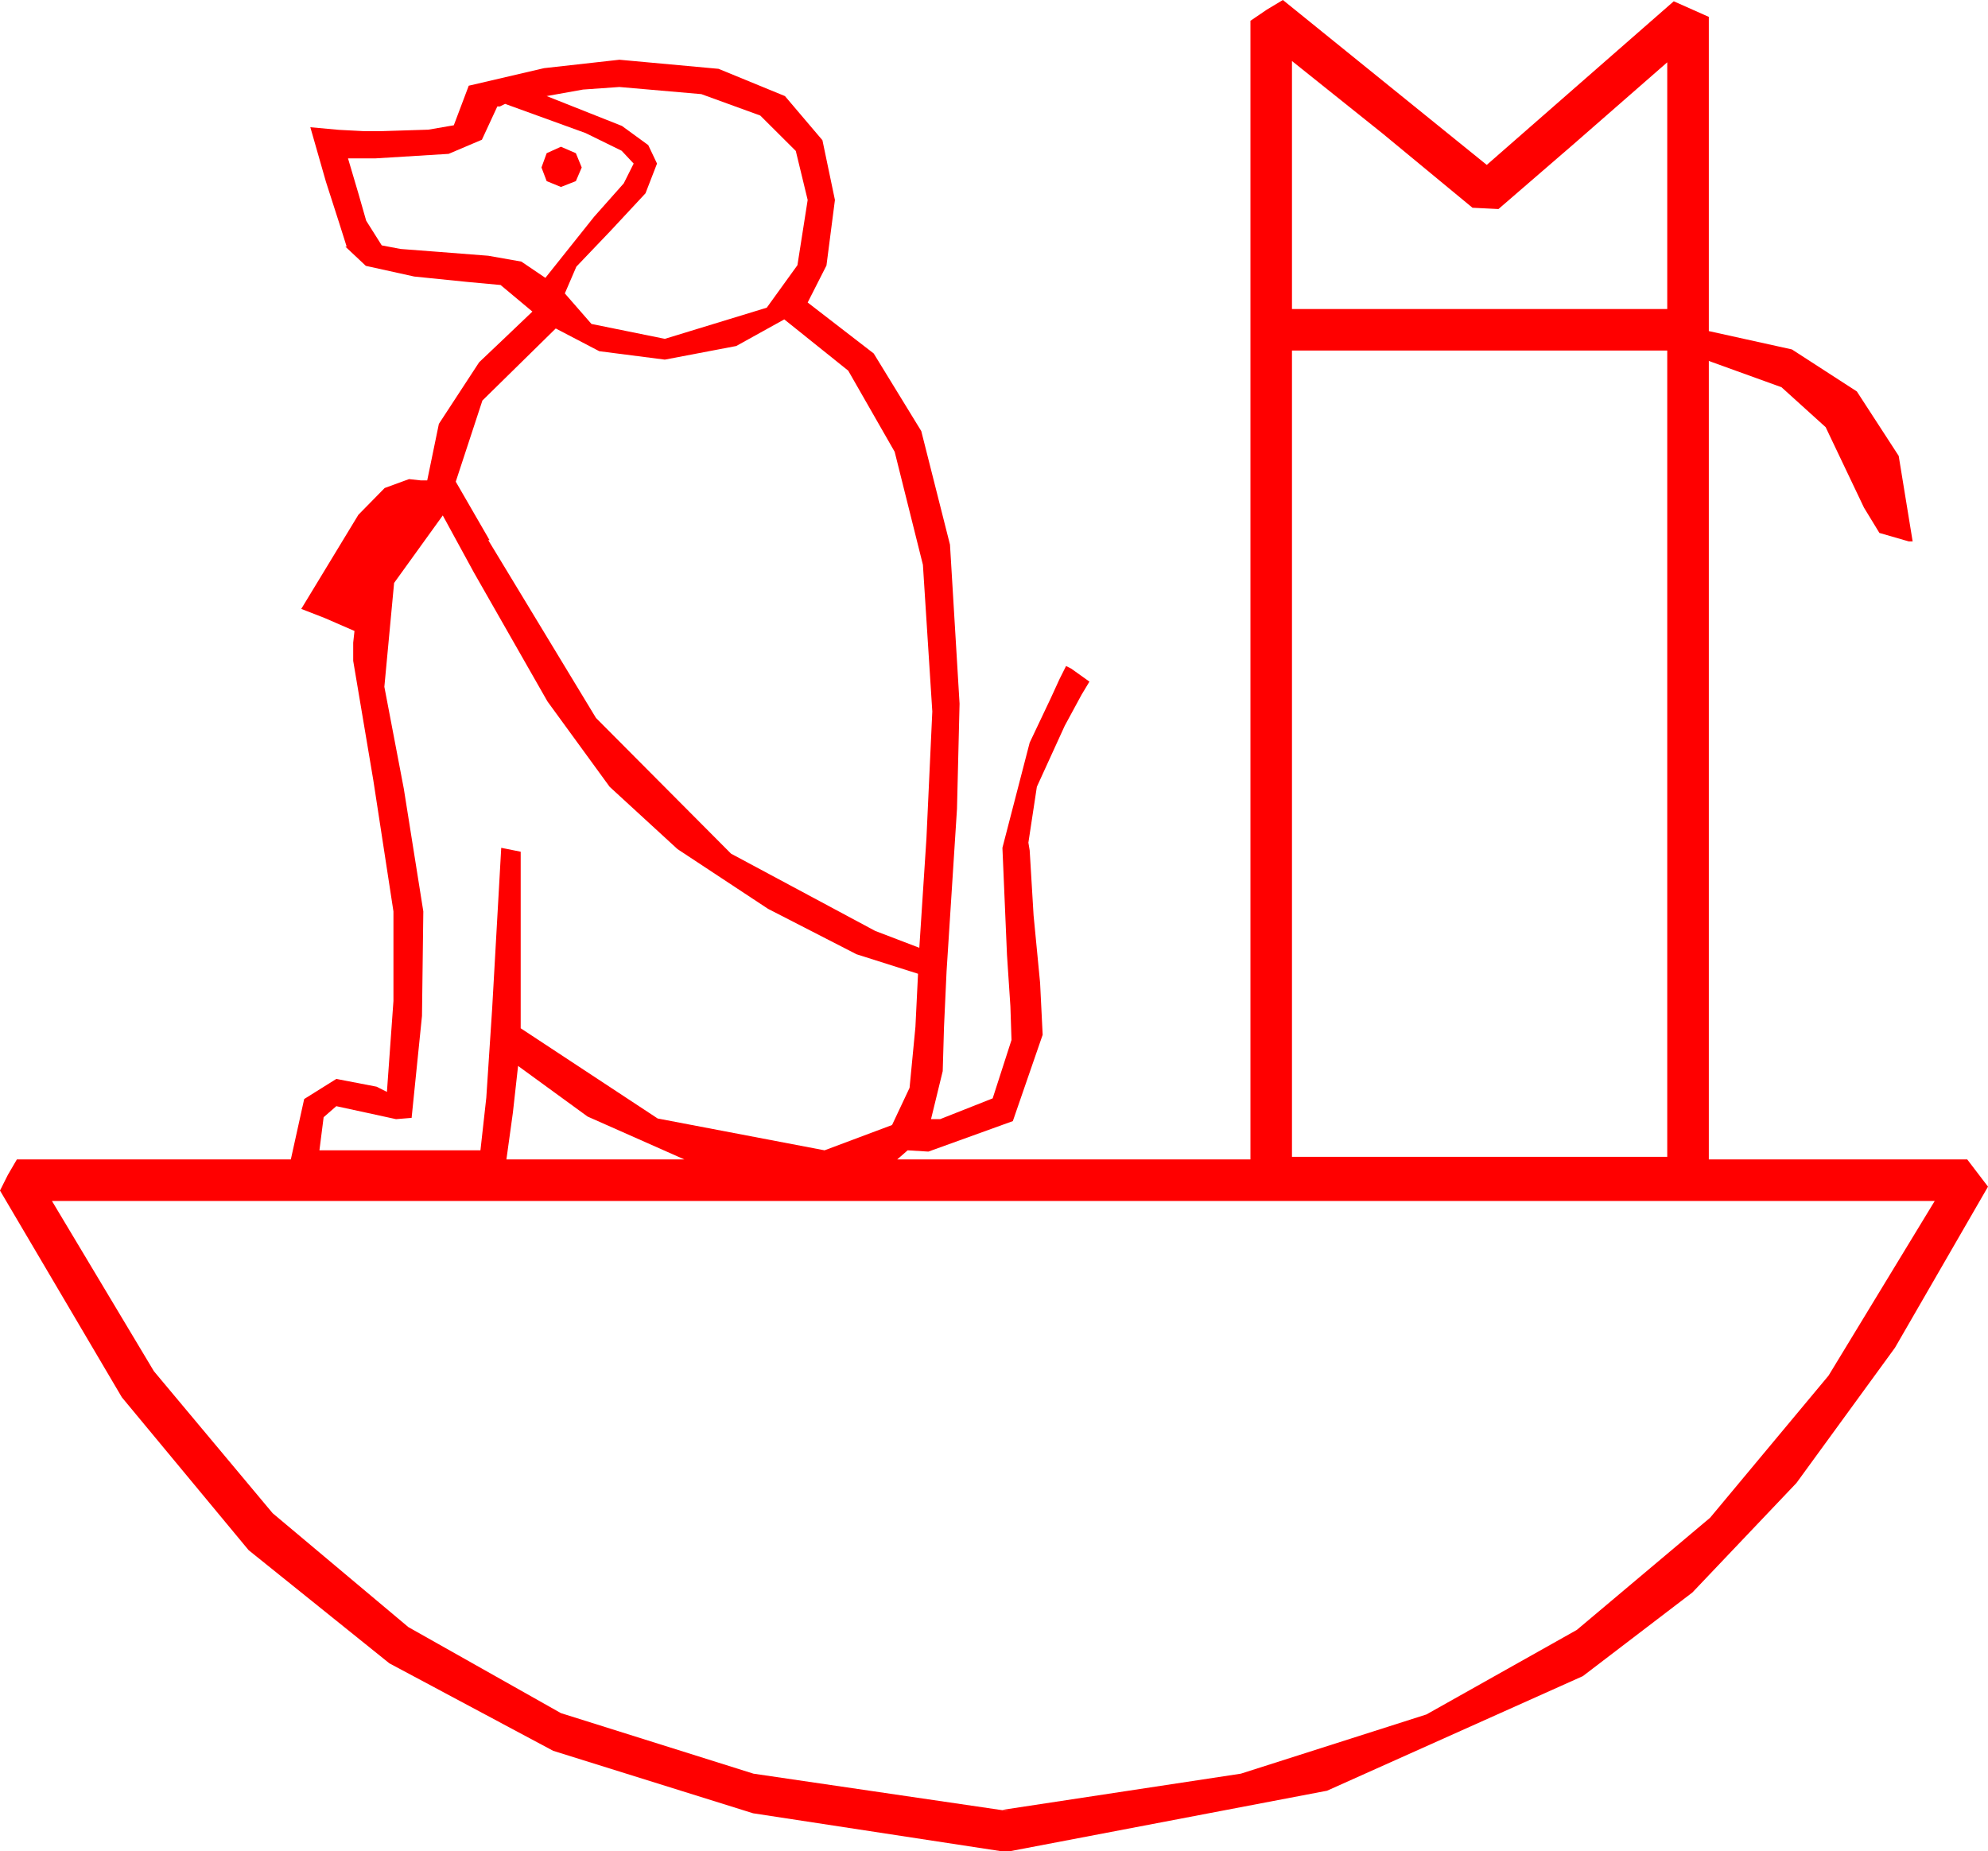 <?xml version="1.0" encoding="utf-8"?>
<!DOCTYPE svg PUBLIC "-//W3C//DTD SVG 1.1//EN" "http://www.w3.org/Graphics/SVG/1.1/DTD/svg11.dtd">
<svg width="44.854" height="41.777" xmlns="http://www.w3.org/2000/svg" xmlns:xlink="http://www.w3.org/1999/xlink" xmlns:xml="http://www.w3.org/XML/1998/namespace" version="1.1">
  <g>
    <g>
      <path style="fill:#FF0000;fill-opacity:1" d="M1.172,27.1L3.472,30.941 6.152,34.146 9.214,36.716 12.656,38.657 17,40.023 22.764,40.869 22.617,40.84 27.997,40.023 32.183,38.687 35.577,36.779 38.584,34.248 41.257,31.04 43.652,27.1 1.172,27.1z M11.689,24.053L11.572,25.107 11.426,26.162 15.439,26.162 13.257,25.195 11.689,24.053z M9.99,11.631L8.892,13.154 8.672,15.498 9.111,17.798 9.551,20.566 9.521,22.925 9.287,25.225 8.936,25.254 8.262,25.107 7.588,24.961 7.302,25.21 7.207,25.957 10.84,25.957 10.972,24.771 11.104,22.764 11.309,19.131 11.748,19.219 11.748,23.203 14.839,25.239 18.604,25.957 20.127,25.386 20.522,24.547 20.654,23.174 20.713,21.973 19.325,21.533 17.329,20.508 15.286,19.16 13.755,17.754 12.352,15.828 10.693,12.92 9.99,11.631z M29.15,7.91L29.15,26.104 37.617,26.104 37.617,7.91 29.15,7.91z M17.695,7.207L16.611,7.808 15,8.115 13.521,7.925 12.539,7.412 10.884,9.038 10.283,10.869 11.045,12.188 11.016,12.188 13.447,16.201 16.494,19.263 19.746,21.006 20.742,21.387 20.903,18.911 21.035,16.055 20.823,12.744 20.186,10.195 19.138,8.364 17.695,7.207z M12.656,3.311L12.993,3.457 13.125,3.779 12.993,4.087 12.656,4.219 12.334,4.087 12.217,3.779 12.334,3.457 12.656,3.311z M11.396,2.344L11.279,2.402 11.221,2.402 10.873,3.153 10.122,3.472 8.467,3.574 7.852,3.574 8.086,4.365 8.262,4.98 8.613,5.537 9.038,5.618 9.902,5.684 11.016,5.771 11.763,5.903 12.305,6.27 13.403,4.893 14.073,4.138 14.297,3.691 14.026,3.402 13.213,3.003 11.396,2.344z M13.975,1.963L13.154,2.021 12.334,2.168 14.033,2.842 14.626,3.274 14.824,3.691 14.564,4.362 13.784,5.2 13.004,6.017 12.744,6.621 13.345,7.31 15,7.646 17.3,6.943 17.992,5.984 18.223,4.512 17.955,3.406 17.153,2.607 15.824,2.124 13.975,1.963z M29.15,1.377L29.15,6.973 37.617,6.973 37.617,1.406 35.522,3.237 33.809,4.717 33.223,4.688 31.201,3.018 29.15,1.377z M28.945,0L33.545,3.721 37.764,0.029 38.555,0.381 38.555,7.471 40.43,7.885 41.895,8.833 42.839,10.287 43.154,12.217 43.066,12.217 42.404,12.026 42.056,11.455 41.191,9.639 40.195,8.738 38.555,8.145 38.555,26.162 44.385,26.162 44.854,26.777 42.755,30.412 40.532,33.464 38.185,35.934 35.713,37.822 29.941,40.408 22.764,41.777 22.617,41.777 16.992,40.917 12.48,39.507 8.785,37.533 5.61,34.98 2.75,31.531 0,26.865 0.176,26.514 0.381,26.162 6.562,26.162 6.863,24.8 7.588,24.346 8.496,24.521 8.613,24.58 8.73,24.639 8.877,22.588 8.877,20.566 8.423,17.607 7.969,14.912 7.969,14.502 7.998,14.238 7.324,13.945 6.797,13.74 8.086,11.616 8.679,11.012 9.229,10.811 9.492,10.84 9.639,10.84 9.902,9.565 10.811,8.174 11.367,7.646 12.012,7.031 11.294,6.431 10.536,6.361 9.346,6.24 8.254,5.999 7.793,5.566 7.822,5.566 7.646,5.01 7.354,4.102 7.002,2.871 7.646,2.93 8.203,2.959 8.613,2.959 9.664,2.926 10.239,2.827 10.576,1.934 12.275,1.538 13.975,1.348 16.212,1.553 17.71,2.168 18.556,3.164 18.838,4.512 18.647,5.991 18.223,6.826 19.713,7.976 20.786,9.727 21.434,12.29 21.65,15.879 21.592,18.252 21.357,21.914 21.299,23.174 21.27,24.17 21.006,25.254 21.211,25.254 22.397,24.785 22.822,23.467 22.797,22.709 22.72,21.548 22.617,19.131 23.232,16.758 23.708,15.754 23.906,15.322 24.053,15.029 24.17,15.088 24.58,15.381 24.404,15.674 24.023,16.377 23.394,17.754 23.203,19.014 23.232,19.189 23.32,20.654 23.467,22.178 23.525,23.35 22.852,25.298 20.947,25.986 20.479,25.957 20.244,26.162 28.213,26.162 28.213,0.469 28.579,0.22 28.945,0z" />
    </g>
  </g>
</svg>